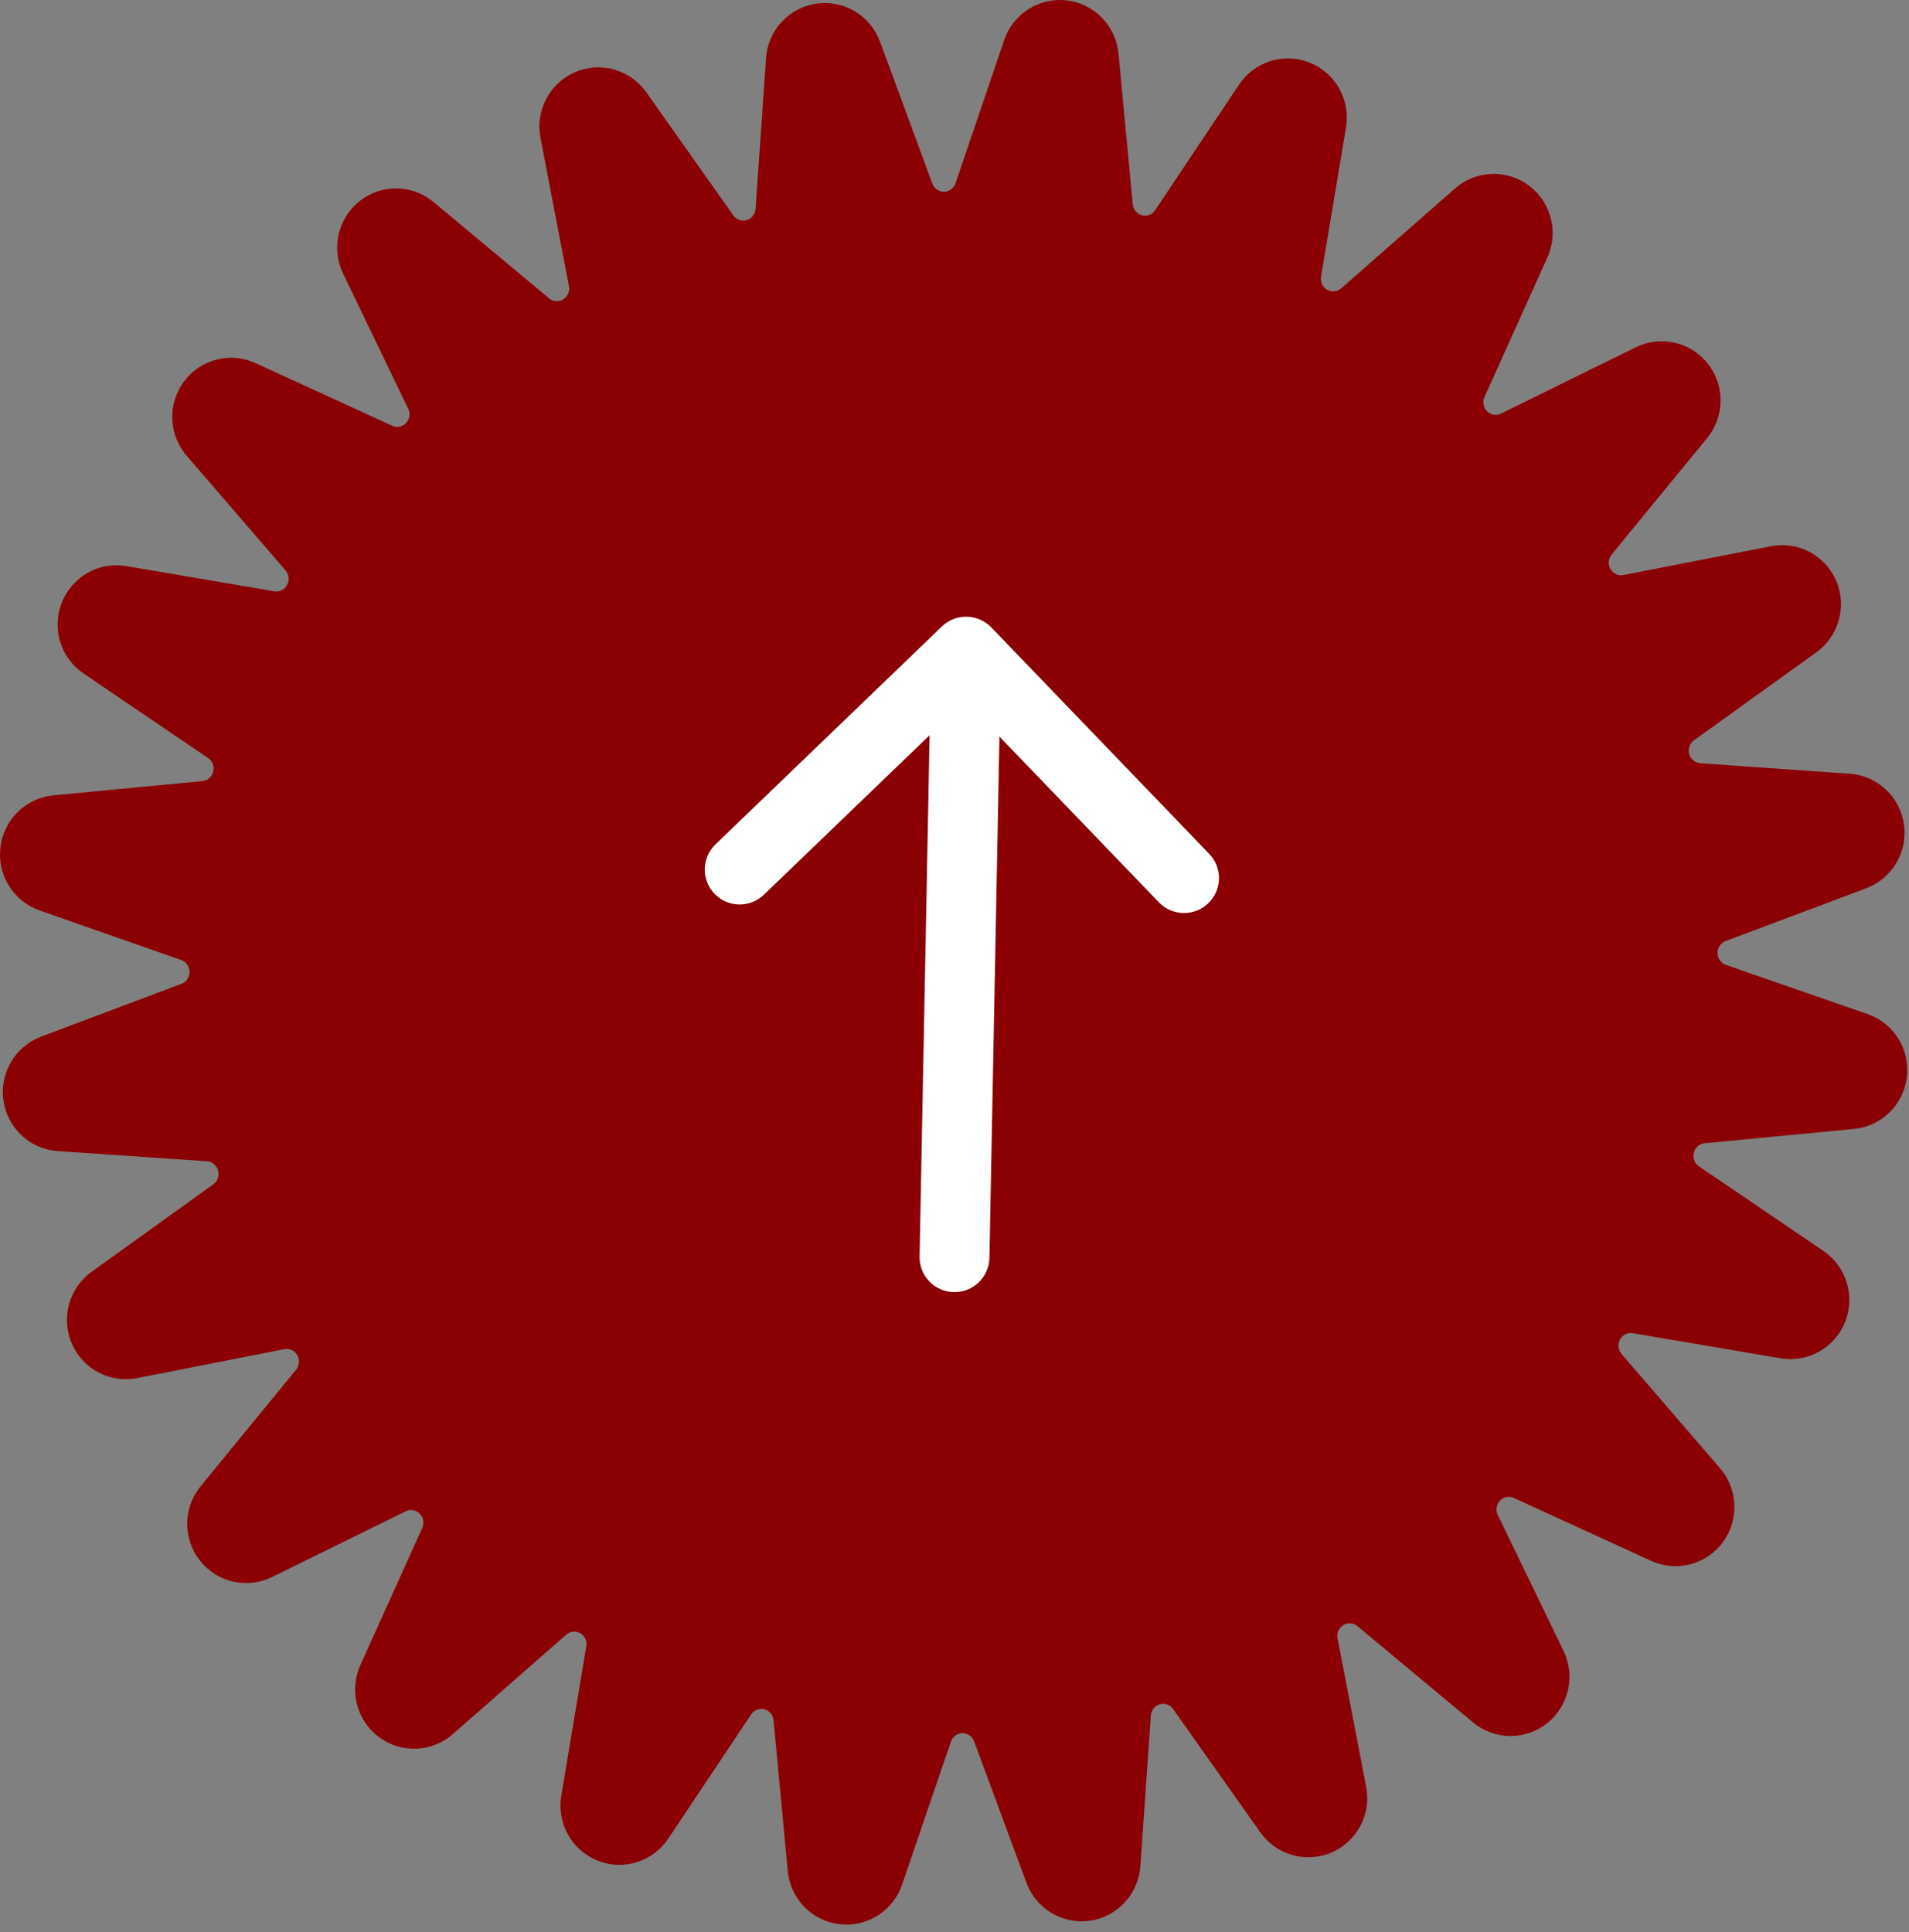 <svg width="82" height="83" viewBox="0 0 82 83" fill="none" xmlns="http://www.w3.org/2000/svg">
<rect x="0" y="0" width="82" height="83" fill="#808080" stroke="none"/>
<path d="M26.94 4.535L30.683 9.829C30.866 10.088 31.123 10.283 31.42 10.388C31.717 10.493 32.039 10.503 32.342 10.417C32.645 10.331 32.914 10.153 33.113 9.907C33.312 9.661 33.43 9.359 33.453 9.042L33.902 2.572C33.924 2.219 34.066 1.884 34.304 1.625C34.542 1.365 34.862 1.195 35.209 1.145C35.556 1.094 35.91 1.165 36.212 1.347C36.513 1.528 36.743 1.809 36.864 2.141L39.11 8.228C39.219 8.527 39.418 8.784 39.678 8.964C39.939 9.145 40.248 9.239 40.564 9.235C40.88 9.231 41.187 9.128 41.442 8.941C41.698 8.754 41.89 8.492 41.992 8.19L44.083 2.038C44.197 1.706 44.42 1.422 44.716 1.235C45.011 1.048 45.362 0.969 45.709 1.011C46.055 1.052 46.377 1.212 46.621 1.464C46.865 1.716 47.017 2.044 47.05 2.394L47.66 8.864C47.689 9.181 47.815 9.481 48.02 9.722C48.225 9.964 48.499 10.136 48.805 10.214C49.11 10.293 49.432 10.274 49.727 10.161C50.022 10.048 50.275 9.845 50.451 9.581L54.055 4.19C54.25 3.898 54.539 3.682 54.873 3.578C55.208 3.475 55.567 3.49 55.891 3.621C56.216 3.752 56.486 3.991 56.657 4.299C56.827 4.606 56.889 4.964 56.83 5.311L55.76 11.711C55.707 12.025 55.751 12.348 55.886 12.636C56.022 12.923 56.243 13.162 56.519 13.318C56.794 13.474 57.111 13.54 57.425 13.507C57.739 13.474 58.036 13.344 58.274 13.134L63.134 8.87C63.398 8.627 63.738 8.486 64.095 8.47C64.452 8.454 64.803 8.564 65.088 8.782C65.372 9 65.572 9.311 65.653 9.662C65.734 10.013 65.69 10.381 65.529 10.703L62.856 16.634C62.724 16.923 62.685 17.246 62.742 17.559C62.8 17.872 62.953 18.159 63.179 18.381C63.405 18.603 63.694 18.75 64.005 18.8C64.317 18.85 64.637 18.801 64.92 18.661L70.706 15.814C71.019 15.66 71.376 15.618 71.717 15.697C72.057 15.775 72.36 15.969 72.577 16.246C72.793 16.522 72.909 16.865 72.905 17.217C72.901 17.569 72.778 17.909 72.556 18.181L68.454 23.184C68.254 23.429 68.133 23.731 68.108 24.048C68.084 24.365 68.157 24.681 68.318 24.955C68.479 25.228 68.72 25.444 69.007 25.574C69.295 25.704 69.615 25.741 69.925 25.681L76.25 24.446C76.594 24.375 76.951 24.427 77.262 24.59C77.572 24.754 77.817 25.021 77.955 25.346C78.094 25.671 78.116 26.034 78.02 26.374C77.924 26.714 77.714 27.01 77.427 27.212L72.181 30.986C71.925 31.171 71.732 31.43 71.627 31.73C71.523 32.029 71.513 32.354 71.598 32.659C71.684 32.965 71.861 33.236 72.105 33.437C72.349 33.637 72.648 33.757 72.962 33.779L79.378 34.232C79.729 34.255 80.06 34.398 80.318 34.638C80.576 34.878 80.744 35.2 80.794 35.55C80.844 35.901 80.774 36.258 80.594 36.561C80.414 36.865 80.136 37.097 79.806 37.219L73.775 39.483C73.478 39.594 73.223 39.794 73.044 40.057C72.865 40.319 72.772 40.631 72.776 40.95C72.78 41.268 72.882 41.578 73.067 41.836C73.253 42.093 73.513 42.287 73.812 42.39L79.897 44.503C80.227 44.618 80.508 44.843 80.693 45.142C80.879 45.44 80.957 45.793 80.916 46.143C80.875 46.492 80.716 46.817 80.467 47.063C80.217 47.309 79.892 47.462 79.544 47.495L73.128 48.11C72.814 48.14 72.516 48.267 72.277 48.474C72.037 48.68 71.867 48.956 71.789 49.265C71.711 49.573 71.729 49.898 71.842 50.195C71.954 50.492 72.155 50.747 72.416 50.925L77.764 54.559C78.052 54.756 78.266 55.047 78.368 55.383C78.471 55.719 78.456 56.08 78.327 56.407C78.198 56.733 77.962 57.006 77.658 57.178C77.354 57.351 77.001 57.414 76.657 57.357L70.305 56.279C69.993 56.226 69.674 56.271 69.39 56.409C69.105 56.546 68.87 56.769 68.716 57.046C68.562 57.324 68.497 57.642 68.53 57.959C68.562 58.275 68.691 58.573 68.898 58.813L73.122 63.714C73.353 63.979 73.486 64.317 73.499 64.67C73.513 65.023 73.406 65.369 73.196 65.652C72.986 65.935 72.686 66.136 72.347 66.223C72.008 66.31 71.649 66.277 71.331 66.129L65.449 63.433C65.162 63.3 64.842 63.261 64.531 63.319C64.221 63.377 63.936 63.531 63.716 63.759C63.496 63.987 63.351 64.278 63.301 64.592C63.252 64.907 63.3 65.229 63.439 65.514L66.262 71.348C66.415 71.665 66.456 72.025 66.378 72.368C66.3 72.711 66.108 73.017 65.834 73.235C65.56 73.453 65.22 73.57 64.871 73.566C64.522 73.562 64.184 73.438 63.915 73.214L58.947 69.078C58.704 68.876 58.405 68.754 58.091 68.729C57.777 68.705 57.463 68.779 57.192 68.941C56.921 69.103 56.706 69.346 56.577 69.636C56.448 69.926 56.411 70.249 56.472 70.561L57.701 76.939C57.768 77.285 57.715 77.644 57.551 77.955C57.388 78.267 57.123 78.512 56.802 78.651C56.481 78.789 56.122 78.813 55.785 78.717C55.449 78.622 55.155 78.413 54.953 78.126L51.21 72.836C51.028 72.576 50.77 72.379 50.472 72.272C50.174 72.166 49.851 72.155 49.547 72.241C49.242 72.328 48.972 72.507 48.773 72.754C48.574 73.002 48.456 73.305 48.435 73.624L47.986 80.094C47.961 80.444 47.818 80.776 47.58 81.033C47.342 81.291 47.025 81.459 46.679 81.509C46.334 81.559 45.983 81.489 45.682 81.31C45.382 81.131 45.151 80.854 45.029 80.525L42.778 74.443C42.667 74.146 42.468 73.891 42.209 73.712C41.949 73.533 41.641 73.439 41.326 73.443C41.012 73.448 40.706 73.549 40.451 73.735C40.196 73.921 40.004 74.181 39.901 74.481L37.805 80.617C37.693 80.952 37.47 81.239 37.173 81.428C36.876 81.618 36.524 81.698 36.175 81.657C35.826 81.615 35.502 81.453 35.258 81.199C35.013 80.945 34.863 80.614 34.832 80.261L34.222 73.791C34.192 73.48 34.069 73.187 33.869 72.949C33.669 72.71 33.403 72.539 33.105 72.457C32.806 72.374 32.49 72.385 32.198 72.487C31.906 72.59 31.652 72.779 31.469 73.03L27.87 78.422C27.675 78.713 27.386 78.928 27.053 79.032C26.72 79.135 26.361 79.12 26.037 78.99C25.713 78.86 25.443 78.622 25.272 78.315C25.101 78.009 25.038 77.653 25.095 77.306L26.165 70.901C26.223 70.585 26.182 70.26 26.048 69.969C25.913 69.678 25.692 69.437 25.415 69.279C25.138 69.122 24.819 69.056 24.503 69.09C24.186 69.125 23.889 69.258 23.651 69.472L18.791 73.731C18.527 73.964 18.193 74.098 17.843 74.111C17.493 74.125 17.149 74.017 16.869 73.805C16.588 73.594 16.388 73.292 16.302 72.95C16.216 72.608 16.249 72.246 16.395 71.925L19.069 65.994C19.187 65.709 19.217 65.395 19.156 65.092C19.094 64.789 18.944 64.512 18.724 64.296C18.505 64.081 18.226 63.937 17.924 63.883C17.622 63.829 17.311 63.868 17.032 63.994L11.241 66.841C10.927 66.995 10.57 67.036 10.23 66.958C9.889 66.879 9.586 66.686 9.37 66.409C9.154 66.133 9.038 65.79 9.042 65.438C9.045 65.086 9.169 64.746 9.391 64.474L13.492 59.465C13.693 59.22 13.814 58.919 13.838 58.602C13.863 58.285 13.789 57.968 13.628 57.695C13.467 57.422 13.227 57.205 12.939 57.075C12.651 56.945 12.331 56.908 12.021 56.969L5.701 58.209C5.36 58.277 5.006 58.226 4.697 58.064C4.389 57.902 4.144 57.639 4.004 57.318C3.864 56.997 3.837 56.637 3.926 56.298C4.016 55.959 4.218 55.661 4.498 55.454L9.749 51.679C10.004 51.494 10.197 51.234 10.3 50.934C10.404 50.635 10.414 50.31 10.329 50.005C10.244 49.7 10.068 49.428 9.824 49.227C9.581 49.026 9.282 48.905 8.968 48.881L2.541 48.444C2.193 48.419 1.864 48.275 1.609 48.035C1.354 47.796 1.188 47.475 1.138 47.127C1.088 46.779 1.157 46.424 1.335 46.122C1.512 45.819 1.787 45.587 2.113 45.463L8.15 43.193C8.445 43.081 8.698 42.881 8.875 42.619C9.053 42.357 9.146 42.047 9.142 41.729C9.138 41.412 9.037 41.104 8.852 40.847C8.668 40.59 8.41 40.396 8.113 40.292L2.022 38.157C1.694 38.04 1.415 37.814 1.231 37.515C1.047 37.217 0.97 36.865 1.011 36.516C1.052 36.167 1.209 35.843 1.457 35.596C1.705 35.35 2.029 35.196 2.375 35.159L8.792 34.545C9.105 34.514 9.402 34.386 9.641 34.179C9.88 33.972 10.05 33.696 10.127 33.388C10.204 33.08 10.185 32.755 10.073 32.459C9.96 32.162 9.759 31.908 9.498 31.73L4.151 28.102C3.86 27.904 3.645 27.613 3.542 27.275C3.44 26.937 3.455 26.574 3.586 26.246C3.717 25.919 3.955 25.646 4.261 25.474C4.568 25.303 4.923 25.242 5.268 25.303L11.615 26.382C11.925 26.435 12.245 26.39 12.528 26.253C12.813 26.116 13.048 25.894 13.202 25.618C13.357 25.341 13.423 25.023 13.391 24.707C13.36 24.392 13.232 24.093 13.027 23.853L8.797 18.947C8.557 18.68 8.417 18.337 8.401 17.977C8.385 17.618 8.494 17.264 8.71 16.977C8.926 16.69 9.235 16.488 9.583 16.407C9.931 16.325 10.296 16.369 10.615 16.531L16.497 19.227C16.779 19.339 17.087 19.365 17.384 19.3C17.68 19.235 17.95 19.083 18.161 18.863C18.371 18.643 18.512 18.364 18.565 18.064C18.618 17.763 18.581 17.453 18.459 17.173L15.636 11.312C15.483 10.996 15.442 10.636 15.52 10.293C15.598 9.949 15.79 9.643 16.064 9.425C16.338 9.207 16.678 9.091 17.027 9.094C17.377 9.098 17.714 9.223 17.983 9.447L22.945 13.582C23.188 13.784 23.488 13.906 23.802 13.931C24.116 13.956 24.43 13.882 24.701 13.719C24.972 13.557 25.187 13.314 25.316 13.024C25.445 12.734 25.481 12.411 25.421 12.099L24.197 5.726C24.131 5.381 24.184 5.024 24.347 4.714C24.51 4.403 24.774 4.158 25.093 4.019C25.413 3.88 25.771 3.856 26.107 3.949C26.442 4.043 26.736 4.25 26.94 4.535Z" fill="#8B0002" stroke="#8B0002" stroke-width="2" stroke-miterlimit="10"/>
<path d="M39.5 53.971C39.484 54.799 40.143 55.484 40.971 55.5C41.799 55.516 42.484 54.857 42.5 54.029L39.5 53.971ZM42.581 26.949C42.006 26.352 41.057 26.334 40.46 26.908L30.732 36.269C30.135 36.843 30.117 37.793 30.692 38.39C31.266 38.987 32.215 39.005 32.812 38.431L41.459 30.11L49.78 38.757C50.354 39.354 51.304 39.372 51.901 38.797C52.498 38.223 52.516 37.273 51.942 36.677L42.581 26.949ZM42.5 54.029L43 28.018L40 27.96L39.5 53.971L42.5 54.029Z" fill="white"/>
</svg>
